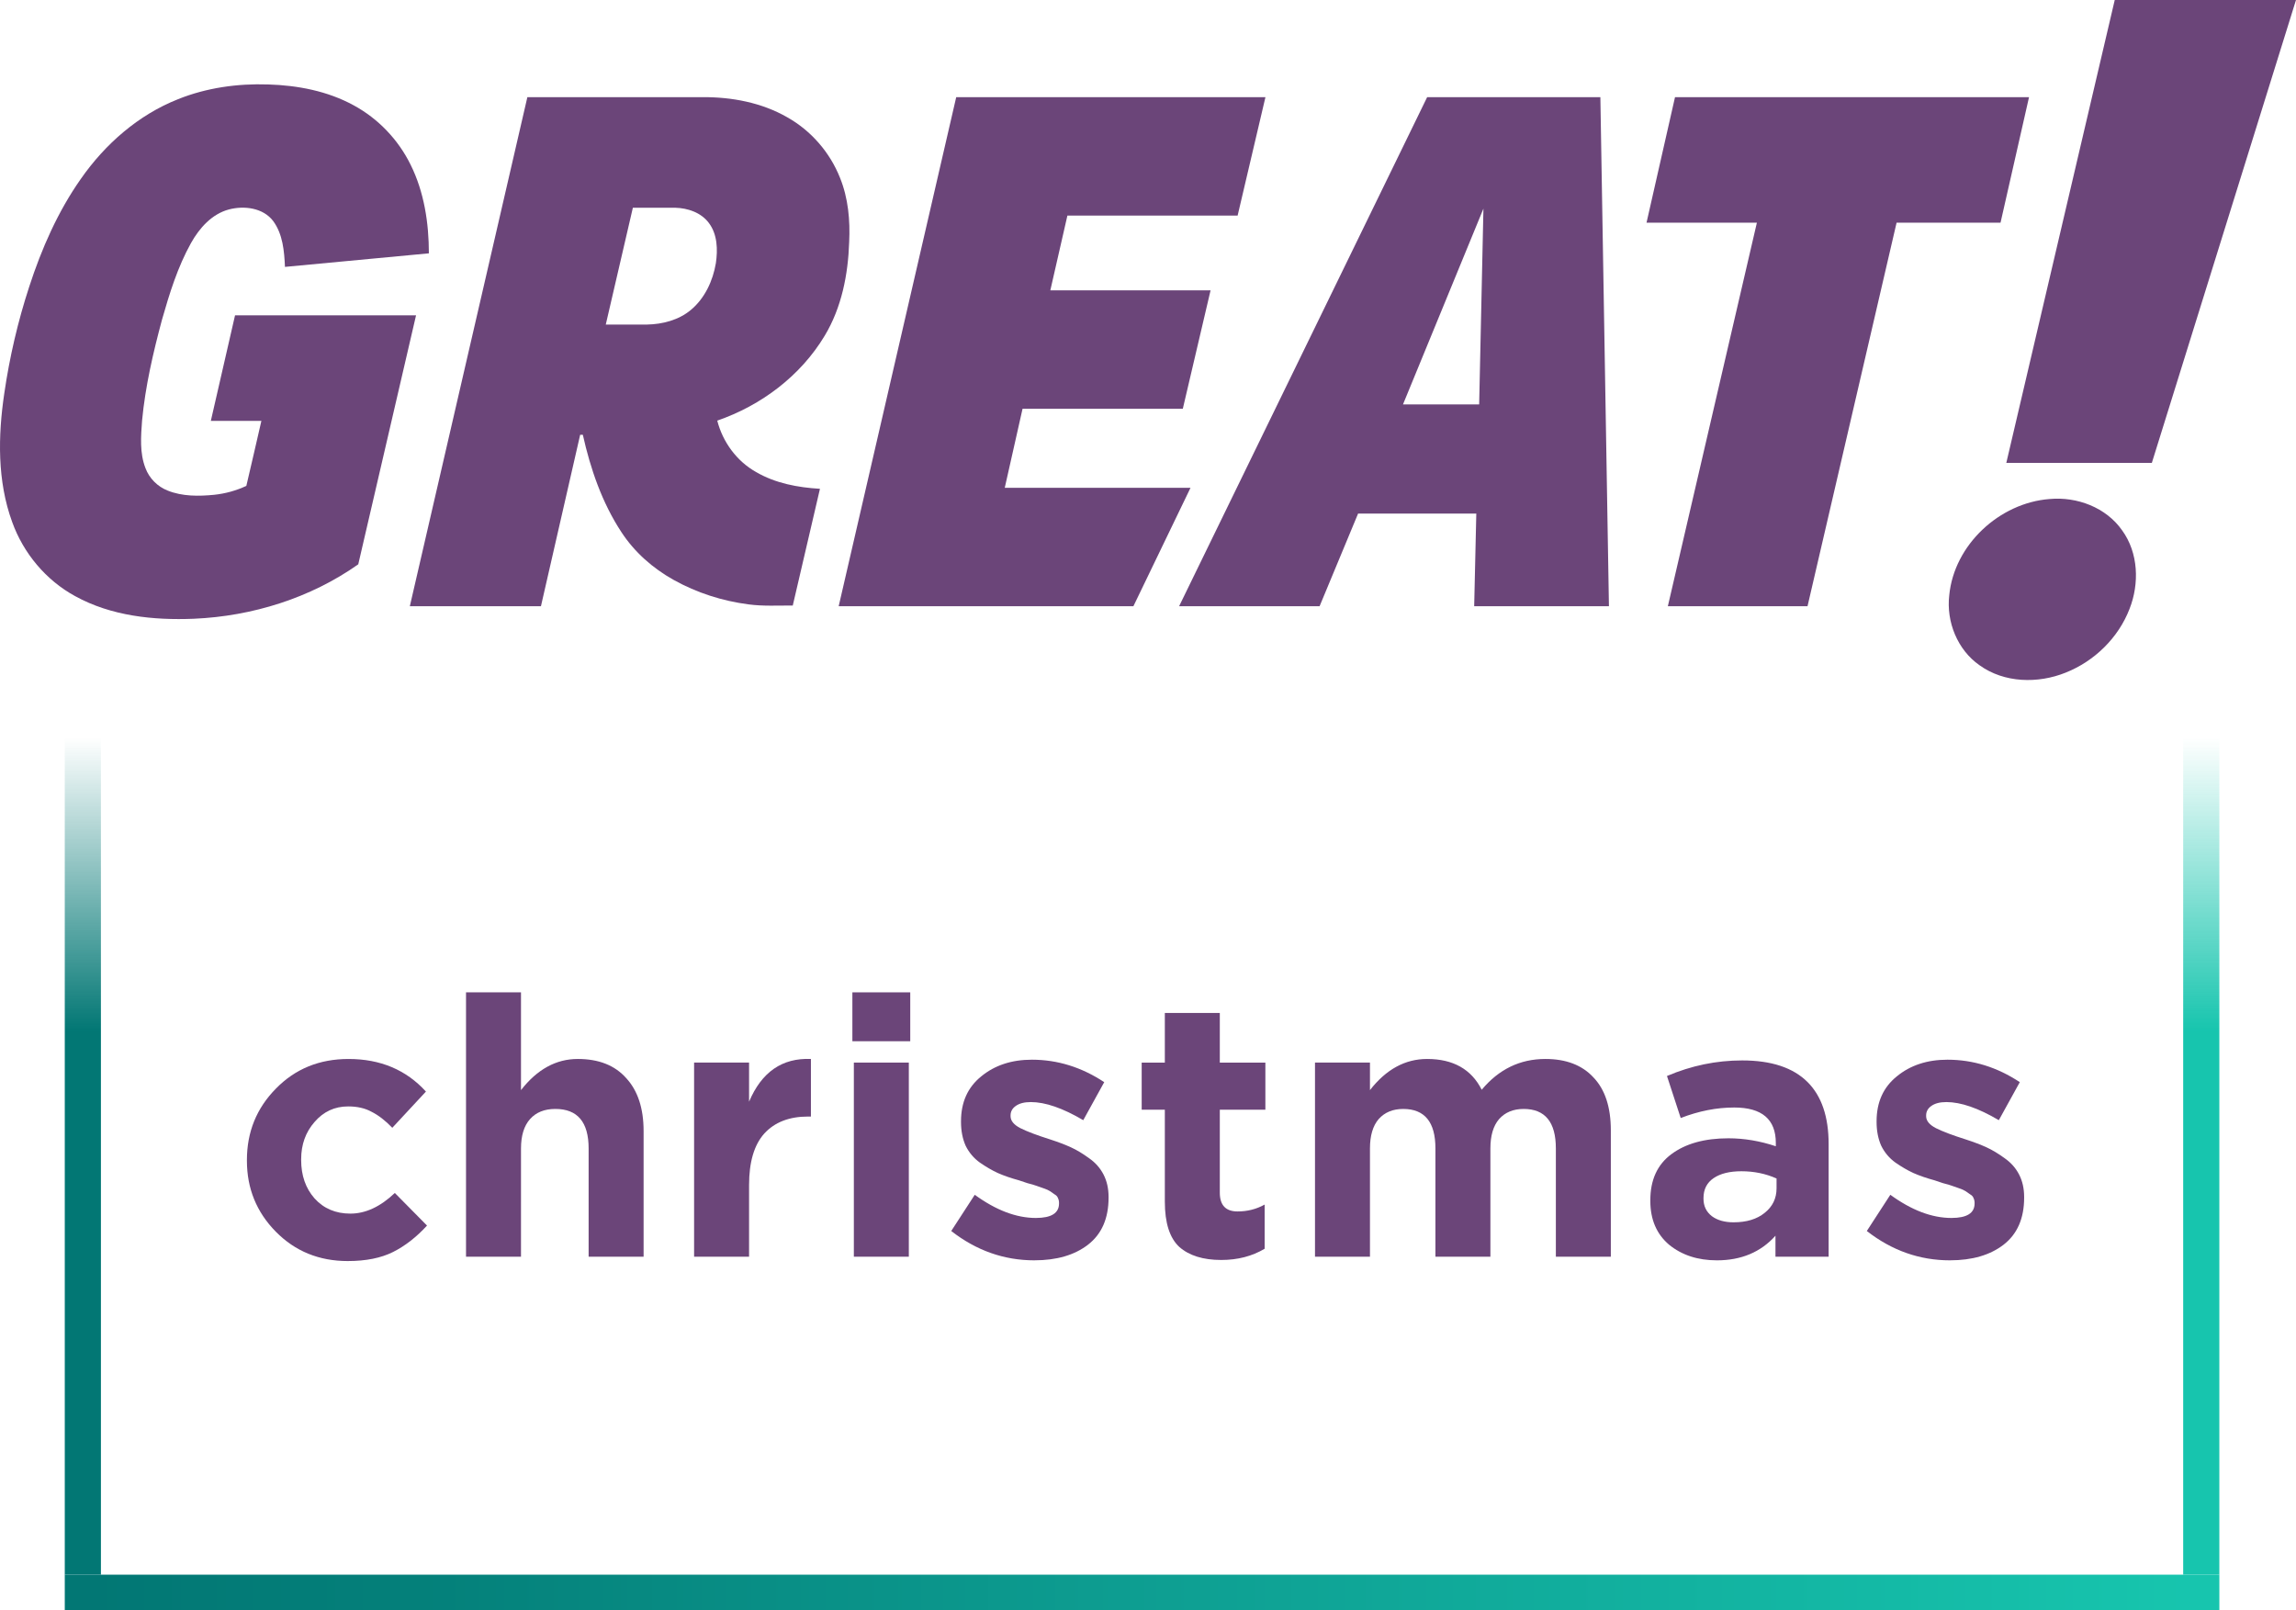 <svg version="1.1" viewBox="0 0 759.14 532.4" xml:space="preserve" xmlns="http://www.w3.org/2000/svg"><defs><linearGradient id="b" x1="128.59" x2="463.13" y1="1111.2" y2="1111.2" gradientTransform="matrix(2.08 0 0 1.062 -237.89 -659.08)" gradientUnits="userSpaceOnUse"><stop stop-color="#027774" offset="0"/><stop stop-color="#04807a" offset=".156"/><stop stop-color="#0a9389" offset=".379"/><stop stop-color="#0d9c90" offset=".475"/><stop stop-color="#17c5ae" offset="1"/></linearGradient><linearGradient id="c" x1="137.21" x2="469.36" y1="1122.5" y2="1122.5" gradientTransform="matrix(0 -.833 1.06 0 -456.43 634.95)" gradientUnits="userSpaceOnUse"><stop stop-color="#17c5ae" offset="0"/><stop stop-color="#17c5ae" offset=".65"/><stop stop-color="#17c5ae" stop-opacity=".251" offset=".912"/><stop stop-color="#17c5ae" stop-opacity="0" offset="1"/></linearGradient><linearGradient id="a" x1="137.21" x2="469.36" y1="1122.5" y2="1122.5" gradientTransform="matrix(0 -.833 1.06 0 -1156.9 634.95)" gradientUnits="userSpaceOnUse"><stop stop-color="#027774" offset="0"/><stop stop-color="#027774" offset=".65"/><stop stop-color="#027774" stop-opacity=".251" offset=".912"/><stop stop-color="#027774" stop-opacity="0" offset="1"/></linearGradient></defs><path d="m58.847 32.802c9.422-3.791 19.681-5.223 29.803-4.881 9.754 0.29 19.66 2.175 28.293 6.903 8.091 4.386 14.736 11.346 18.797 19.602 4.508 9.056 6.055 19.297 6.061 29.332l-47.584 4.481c-0.231-5.197-0.7-10.793-3.872-15.127-3.33-4.423-9.612-5.186-14.657-3.865-5.655 1.506-9.78 6.176-12.542 11.115-4.398 7.898-7.092 16.601-9.564 25.257-2.946 10.967-5.54 22.092-6.608 33.423-0.384 5.234-0.831 10.725 1.121 15.727 1.257 3.38 3.998 6.118 7.344 7.429 4.866 1.948 10.253 1.895 15.388 1.39 3.672-0.39 7.276-1.374 10.622-2.949 1.699-7.15 3.314-14.324 4.971-21.479h-16.714l8.007-34.91h59.847l-19.107 82.325c-15.835 11.178-35.053 17.154-54.345 17.996-13.384 0.548-27.362-0.906-39.267-7.476-9.648-5.249-17.114-14.189-20.817-24.509-4.961-13.568-4.698-28.416-2.609-42.526 1.741-11.962 4.487-23.783 8.244-35.271 4.082-12.563 9.454-24.825 17.077-35.661 8.012-11.483 19.002-21.145 32.112-26.326z" fill="#6b4579"/><path d="m232.31 32.12c9.675-0.053 19.56 1.803 28.019 6.673 7.865 4.428 14.099 11.625 17.419 20.018 2.709 6.697 3.367 14.032 3.02 21.197-0.347 10.73-2.488 21.682-8.086 30.98-7.954 13.268-20.996 23.072-35.532 28.079 1.81 7.082 6.439 13.405 12.831 16.996 6.387 3.733 13.831 5.118 21.128 5.544l-8.991 38.604c-4.866-0.042-9.759 0.269-14.599-0.384-8.665-1.121-17.15-3.828-24.784-8.092-6.902-3.844-12.994-9.214-17.313-15.853-6.371-9.709-10.196-20.86-12.715-32.133h-0.882l-12.97 56.69h-43.349l38.862-168.32zm-23.064 36.566-8.954 38.62h13.647c5.15-0.1 10.459-1.482 14.483-4.831 4.609-3.844 7.286-9.619 8.27-15.458 0.658-4.486 0.526-9.535-2.32-13.305-2.562-3.438-6.965-4.92-11.116-5.026z" fill="#6b4579"/><path d="m316.16 32.12h102.24l-9.196 39.151h-56.281l-5.65 24.73h52.982l-9.175 39.141h-52.987l-5.887 26.147h61.415l-18.881 39.147h-97.441z" fill="#6b4579"/><path d="m529.14 32.12 2.832 168.32h-44.554l0.7-30.637h-39.085l-12.732 30.637h-46.449l82.018-168.32zm-65.26 101.59h25.185l1.411-64.735z" fill="#6b4579"/><path d="m553.82 32.12h117.05l-9.422 41.502h-34.369l-29.45 126.82h-46.18l29.44-126.82h-36.489z" fill="#6b4579"/><path d="m699.21 0h59.929l-47.665 153.05h-48.118z" fill="#6b4579"/><path d="m677.68 164.99c9.037-0.842 18.696 2.791 23.98 10.372 5.4 7.44 5.732 17.607 2.432 25.978-3.684 9.556-11.616 17.28-21.101 21.045-9.143 3.691-20.327 3.459-28.501-2.443-7.29-5.086-11.016-14.358-10-23.109 1.605-16.711 16.617-30.585 33.191-31.843z" fill="#6b4579"/><path d="m644.74 416.7q-15.067 0-27.503-9.699l7.773-11.974q10.523 7.663 20.209 7.663 7.653 0 7.653-4.79v-0.239q0-0.838-0.359-1.557-0.239-0.718-1.076-1.197-0.837-0.599-1.554-1.078t-2.152-0.958q-1.435-0.479-2.392-0.838-0.957-0.359-2.87-0.838-1.794-0.599-2.87-0.958-3.946-1.078-6.936-2.395-2.87-1.317-5.979-3.472-2.989-2.155-4.663-5.508-1.554-3.472-1.554-7.903v-0.239q0-9.459 6.696-14.848 6.696-5.508 16.741-5.508 12.675 0 23.916 7.424l-6.936 12.572q-10.164-5.987-17.339-5.987-3.229 0-5.022 1.317-1.674 1.197-1.674 3.113v0.239q0 2.275 3.229 3.951 3.348 1.676 9.805 3.712 4.066 1.317 6.936 2.634t5.979 3.592q3.109 2.155 4.783 5.388t1.674 7.424v0.239q0 10.297-6.816 15.566-6.696 5.149-17.698 5.149z" fill="#6b4579" stroke-width=".943"/><path d="m567.66 416.7q-9.447 0-15.784-5.149-6.218-5.269-6.218-14.488v-0.239q0-10.058 6.936-15.207 7.055-5.269 18.893-5.269 7.773 0 15.665 2.634v-1.078q0-11.734-13.751-11.734-8.729 0-17.698 3.472l-4.544-13.89q12.077-5.149 24.872-5.149 14.469 0 21.644 7.184 6.936 6.945 6.936 20.475v37.239h-17.578v-6.945q-7.294 8.142-19.372 8.142zm5.501-12.572q6.457 0 10.284-3.113 3.946-3.113 3.946-8.142v-3.233q-5.381-2.395-11.599-2.395-5.859 0-9.207 2.275t-3.348 6.586v0.239q0 3.592 2.75 5.747 2.75 2.035 7.175 2.035z" fill="#6b4579" stroke-width=".943"/><path d="m452.96 415.5h-18.176v-64.18h18.176v9.1q8.012-10.297 18.893-10.297 12.914 0 18.056 10.178 8.49-10.178 21.046-10.178 10.284 0 15.904 6.107 5.74 5.987 5.74 17.482v41.789h-18.176v-35.802q0-13.051-10.642-13.051-5.142 0-8.131 3.353-2.87 3.353-2.87 9.699v35.802h-18.176v-35.802q0-13.051-10.642-13.051-5.142 0-8.131 3.353-2.87 3.353-2.87 9.699z" fill="#6b4579" stroke-width=".943"/><path d="m403.79 416.58q-8.968 0-13.871-4.311-4.783-4.43-4.783-14.967v-30.413h-7.653v-15.566h7.653v-16.404h18.176v16.404h15.067v15.566h-15.067v27.42q0 6.226 5.859 6.226 4.903 0 8.968-2.275v14.608q-6.218 3.712-14.349 3.712z" fill="#6b4579" stroke-width=".943"/><path d="m342.02 416.7q-15.067 0-27.503-9.699l7.773-11.974q10.523 7.663 20.209 7.663 7.653 0 7.653-4.79v-0.239q0-0.838-0.359-1.557-0.239-0.718-1.076-1.197-0.837-0.599-1.554-1.078t-2.152-0.958q-1.435-0.479-2.392-0.838-0.957-0.359-2.87-0.838-1.794-0.599-2.87-0.958-3.946-1.078-6.936-2.395-2.87-1.317-5.979-3.472-2.99-2.155-4.663-5.508-1.554-3.472-1.554-7.903v-0.239q0-9.459 6.696-14.848 6.696-5.508 16.741-5.508 12.675 0 23.916 7.424l-6.936 12.572q-10.164-5.987-17.339-5.987-3.229 0-5.022 1.317-1.674 1.197-1.674 3.113v0.239q0 2.275 3.229 3.951 3.348 1.676 9.805 3.712 4.066 1.317 6.936 2.634t5.979 3.592q3.109 2.155 4.783 5.388t1.674 7.424v0.239q0 10.297-6.816 15.566-6.696 5.149-17.698 5.149z" fill="#6b4579" stroke-width=".943"/><path d="m300.49 415.5h-18.176v-64.18h18.176z" fill="#6b4579" stroke-width=".943"/><path d="m300.96 344.26h-19.132v-16.165h19.132z" fill="#6b4579" stroke-width=".943"/><path d="m247.67 415.5h-18.176v-64.18h18.176v12.932q6.218-14.728 20.448-14.129v19.038h-0.957q-9.327 0-14.469 5.628-5.022 5.628-5.022 17.003z" fill="#6b4579" stroke-width=".943"/><path d="m115 416.94q-14.23 0-23.796-9.699-9.566-9.699-9.566-23.469v-0.239q0-13.89 9.566-23.588 9.566-9.819 24.035-9.819 15.784 0 25.59 10.776l-11.121 11.974q-3.468-3.592-6.816-5.269-3.229-1.796-7.773-1.796-6.696 0-11.121 5.149-4.424 5.029-4.424 12.333v0.239q0 7.663 4.424 12.692 4.544 5.029 11.838 5.029 7.533 0 14.708-6.825l10.642 10.776q-5.261 5.747-11.24 8.741-5.979 2.993-14.947 2.993z" fill="#6b4579" stroke-width=".943"/><path d="m172.26 415.5h-18.176v-87.409h18.176v32.329q8.012-10.297 18.774-10.297 10.403 0 16.023 6.346 5.74 6.226 5.74 17.482v41.549h-18.176v-35.802q0-13.051-11.001-13.051-5.381 0-8.37 3.353-2.989 3.353-2.989 9.699z" fill="#6b4579" stroke-width=".943"/><path d="m21.416 520.63v11.968h712.38v-11.968z" fill="url(#b)" stroke-width="1.523" paint-order="stroke markers"/><path d="m721.84 520.63h11.953v-276.74h-11.953z" fill="url(#c)"/><path d="m21.416 520.63h11.953v-276.74h-11.953z" fill="url(#a)"/></svg>

